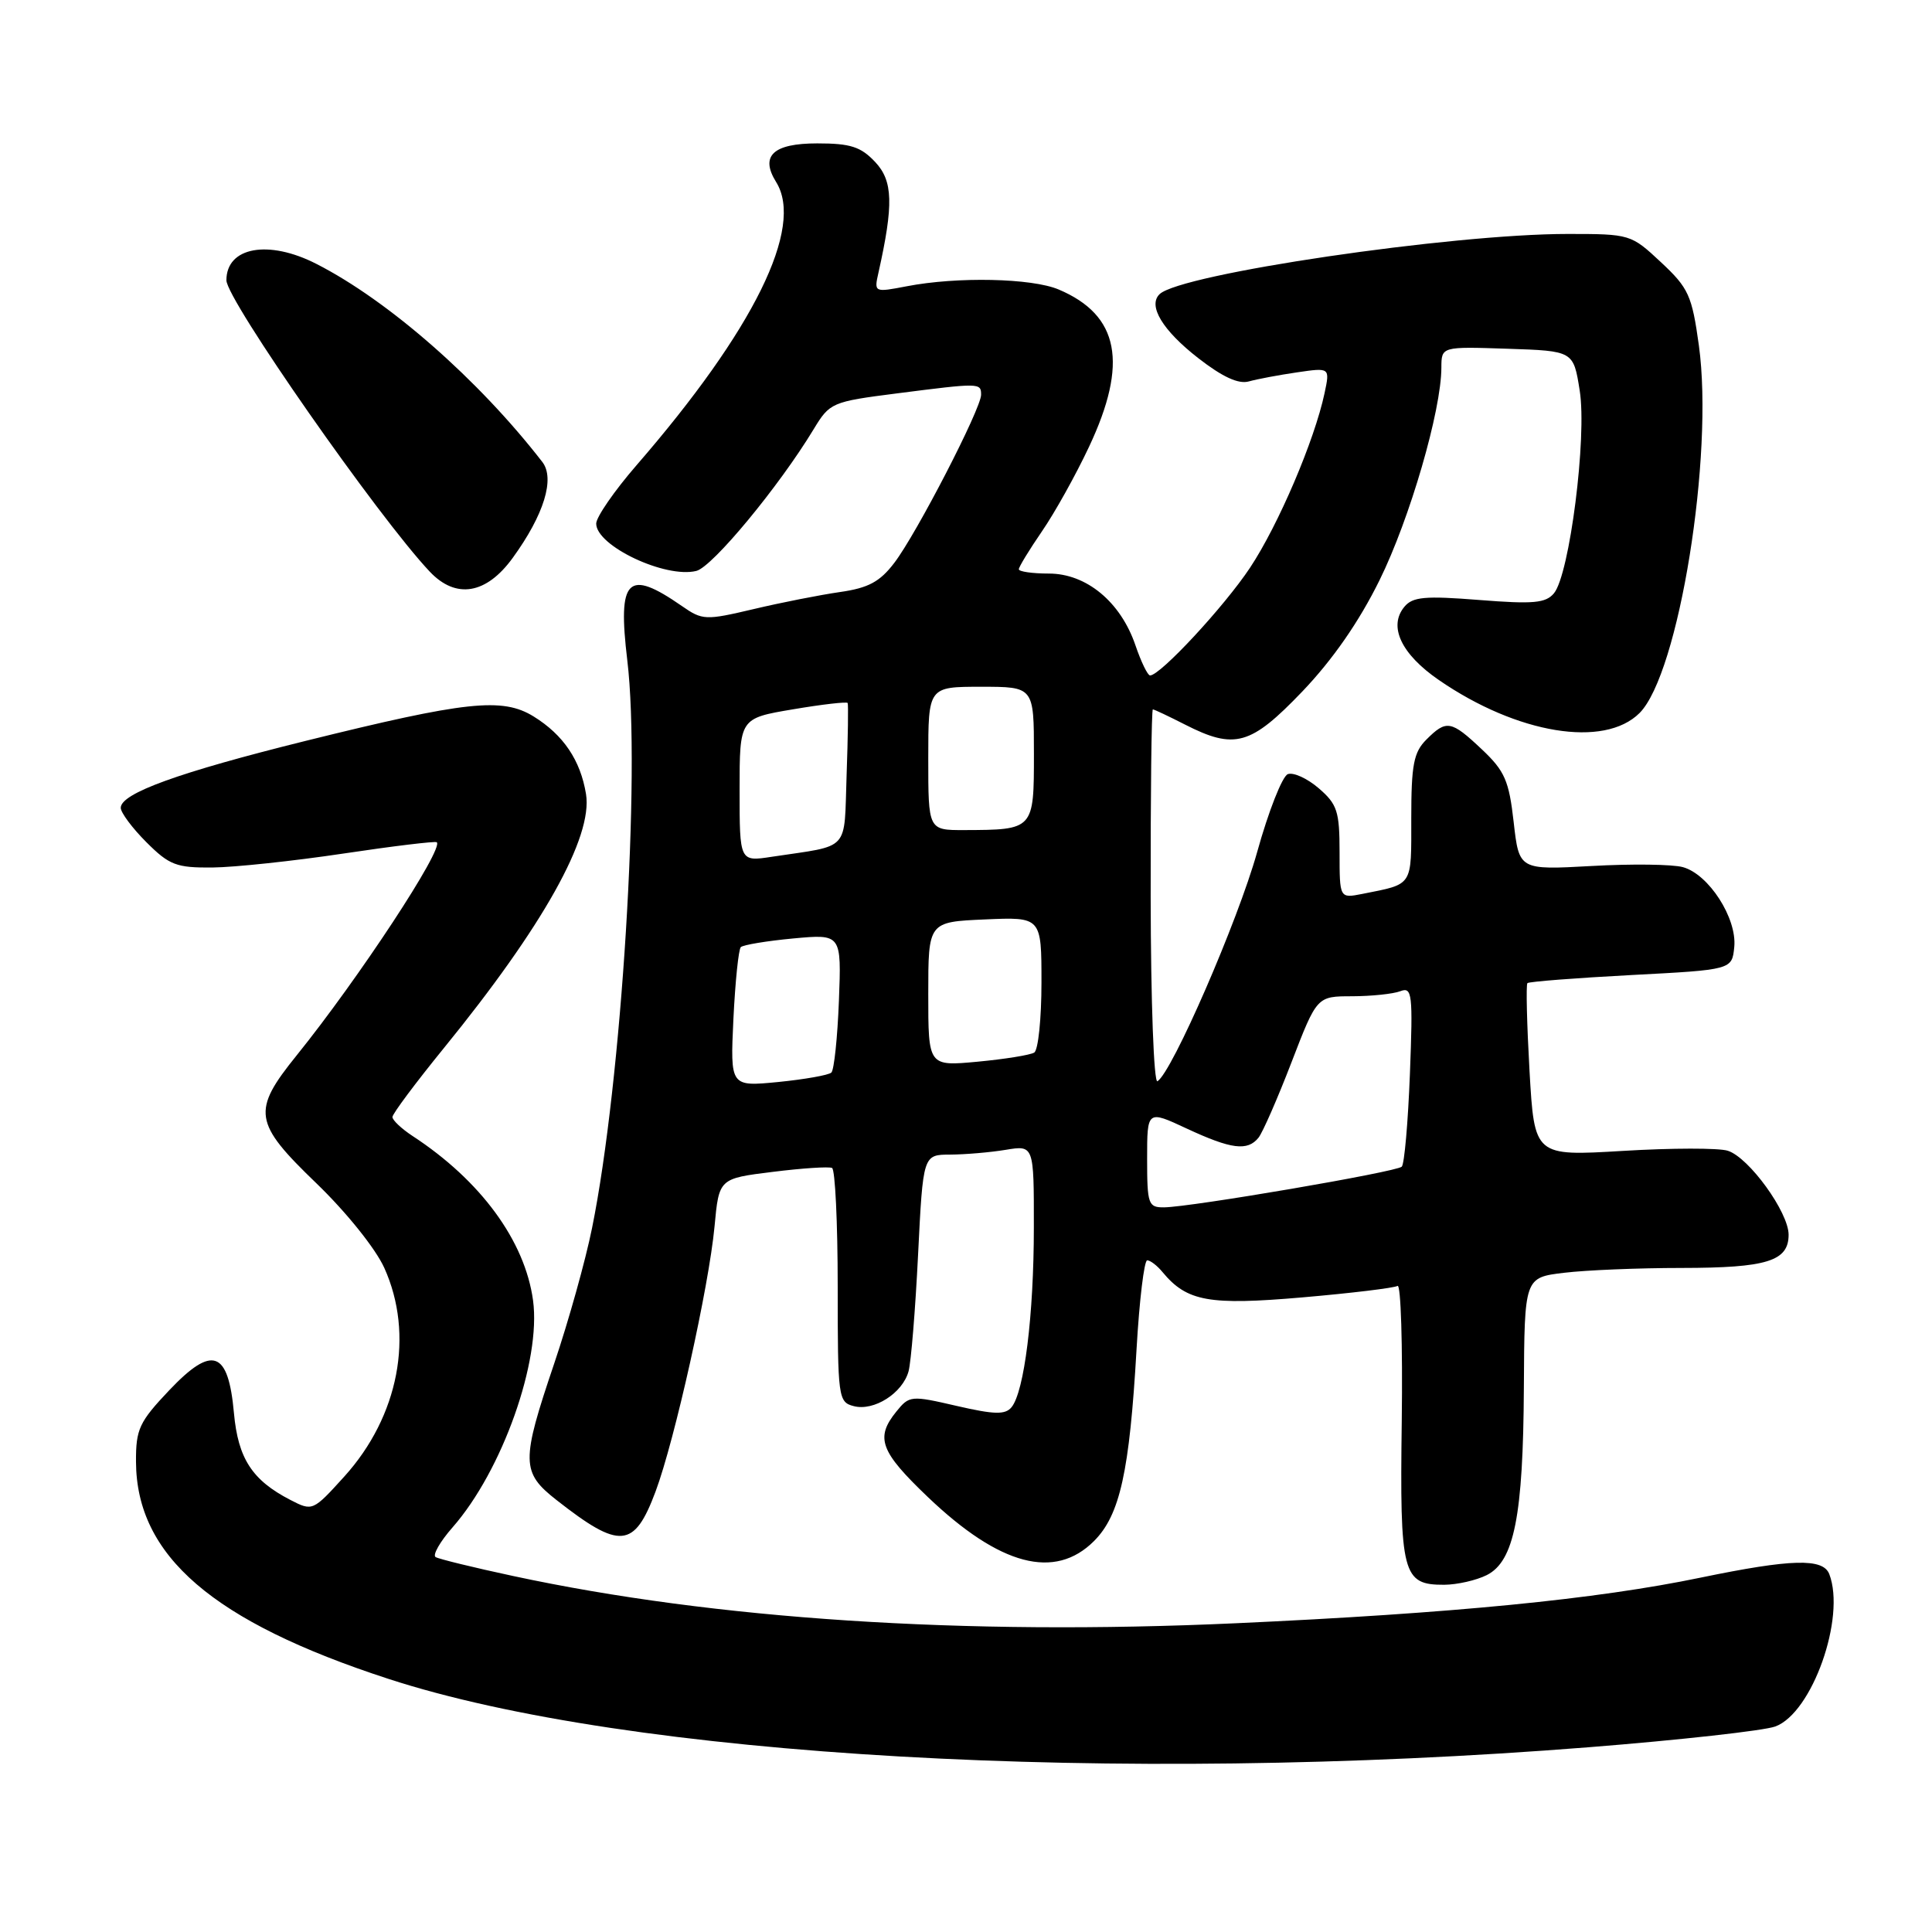 <?xml version="1.0" encoding="UTF-8" standalone="no"?>
<!DOCTYPE svg PUBLIC "-//W3C//DTD SVG 1.1//EN" "http://www.w3.org/Graphics/SVG/1.1/DTD/svg11.dtd" >
<svg xmlns="http://www.w3.org/2000/svg" xmlns:xlink="http://www.w3.org/1999/xlink" version="1.1" viewBox="0 0 256 256">
 <g >
 <path fill="currentColor"
d=" M 210.50 231.52 C 222.60 230.56 233.73 229.32 235.23 228.77 C 240.11 226.99 244.60 214.33 242.39 208.58 C 241.57 206.44 237.36 206.56 225.36 209.04 C 211.49 211.92 192.48 213.78 163.73 215.09 C 127.68 216.73 94.72 214.57 68.00 208.83 C 62.77 207.71 58.15 206.58 57.72 206.32 C 57.29 206.06 58.30 204.28 59.97 202.38 C 66.56 194.87 71.72 180.31 70.63 172.30 C 69.55 164.42 63.70 156.43 54.66 150.52 C 53.20 149.56 52.00 148.43 52.00 148.01 C 52.00 147.59 55.07 143.48 58.82 138.87 C 71.94 122.76 78.57 110.91 77.65 105.22 C 76.92 100.74 74.65 97.37 70.70 94.93 C 66.56 92.38 61.76 92.90 40.50 98.17 C 23.66 102.35 16.00 105.12 16.00 107.04 C 16.00 107.68 17.53 109.73 19.40 111.60 C 22.44 114.64 23.37 114.99 28.15 114.95 C 31.09 114.92 38.90 114.09 45.50 113.10 C 52.10 112.11 57.67 111.44 57.87 111.60 C 58.86 112.41 47.50 129.69 39.31 139.84 C 33.34 147.24 33.57 148.75 41.94 156.81 C 45.89 160.62 49.76 165.44 50.92 168.00 C 54.92 176.85 52.85 187.66 45.62 195.65 C 41.45 200.25 41.41 200.26 38.46 198.74 C 33.41 196.13 31.55 193.26 31.00 187.25 C 30.25 178.94 28.15 178.19 22.45 184.19 C 18.44 188.42 18.00 189.36 18.02 193.69 C 18.08 206.16 28.19 214.87 51.44 222.45 C 83.28 232.84 147.55 236.50 210.50 231.52 Z  M 197.00 208.71 C 200.64 206.88 201.83 200.88 201.92 183.89 C 202.00 169.28 202.00 169.28 207.25 168.65 C 210.14 168.30 217.14 168.01 222.82 168.01 C 234.13 168.00 237.00 167.11 237.00 163.61 C 237.00 160.63 231.75 153.37 228.94 152.48 C 227.75 152.10 221.49 152.11 215.04 152.50 C 203.32 153.20 203.32 153.20 202.67 141.92 C 202.32 135.72 202.19 130.48 202.39 130.27 C 202.60 130.07 208.78 129.59 216.13 129.20 C 229.50 128.50 229.50 128.50 229.80 125.47 C 230.17 121.67 226.42 115.84 222.99 114.90 C 221.62 114.52 216.18 114.45 210.90 114.75 C 201.29 115.28 201.29 115.28 200.57 108.94 C 199.95 103.44 199.39 102.16 196.36 99.30 C 192.27 95.44 191.66 95.34 189.00 98.00 C 187.32 99.68 187.00 101.33 187.00 108.43 C 187.00 117.57 187.31 117.09 180.50 118.45 C 177.50 119.04 177.50 119.04 177.50 112.93 C 177.50 107.50 177.19 106.56 174.74 104.45 C 173.22 103.14 171.38 102.30 170.64 102.58 C 169.91 102.86 168.08 107.50 166.58 112.90 C 164.02 122.06 155.31 142.08 153.37 143.27 C 152.89 143.56 152.49 132.76 152.47 118.90 C 152.45 105.20 152.58 94.00 152.76 94.00 C 152.94 94.00 154.84 94.90 157.00 96.00 C 163.61 99.37 165.71 98.78 172.57 91.62 C 176.59 87.41 180.08 82.39 182.80 76.87 C 186.80 68.76 190.98 54.41 190.99 48.71 C 191.00 45.92 191.00 45.92 199.74 46.21 C 208.49 46.50 208.49 46.50 209.32 51.76 C 210.30 57.90 207.98 76.11 205.91 78.61 C 204.82 79.92 203.18 80.07 196.00 79.50 C 188.81 78.93 187.18 79.08 186.09 80.40 C 183.93 82.99 185.66 86.67 190.66 90.11 C 201.05 97.26 212.57 99.15 217.25 94.48 C 222.45 89.27 227.12 60.36 225.11 45.77 C 224.19 39.14 223.75 38.17 220.09 34.75 C 216.12 31.04 216.00 31.00 207.73 31.00 C 192.30 31.00 156.43 36.29 153.65 38.98 C 152.07 40.50 154.04 43.77 158.77 47.45 C 161.98 49.95 164.11 50.93 165.48 50.54 C 166.59 50.23 169.46 49.69 171.86 49.34 C 176.23 48.70 176.23 48.70 175.51 52.10 C 174.18 58.35 169.40 69.55 165.64 75.22 C 162.22 80.37 153.75 89.50 152.39 89.50 C 152.07 89.50 151.20 87.70 150.45 85.50 C 148.49 79.76 143.96 76.00 138.98 76.00 C 136.79 76.00 135.00 75.74 135.00 75.43 C 135.00 75.12 136.38 72.86 138.06 70.41 C 139.75 67.96 142.55 62.93 144.29 59.23 C 149.53 48.11 148.31 41.76 140.28 38.36 C 136.71 36.85 126.83 36.64 120.16 37.93 C 115.83 38.76 115.81 38.75 116.40 36.13 C 118.42 27.09 118.33 23.98 115.97 21.47 C 114.06 19.44 112.70 19.00 108.29 19.00 C 102.44 19.00 100.68 20.65 102.84 24.12 C 106.59 30.12 99.89 43.72 84.34 61.65 C 81.40 65.04 79.00 68.52 79.00 69.38 C 79.00 72.34 88.18 76.67 92.27 75.65 C 94.41 75.11 103.21 64.48 107.81 56.88 C 109.95 53.35 110.21 53.23 118.82 52.13 C 129.84 50.72 130.00 50.72 130.00 52.31 C 130.00 54.15 121.44 70.74 118.50 74.58 C 116.59 77.09 115.07 77.91 111.29 78.45 C 108.66 78.83 103.51 79.84 99.85 80.71 C 93.48 82.21 93.08 82.20 90.35 80.30 C 83.14 75.30 81.82 76.62 83.12 87.50 C 84.92 102.43 82.37 143.39 78.45 162.72 C 77.59 167.00 75.33 175.07 73.44 180.66 C 69.03 193.69 69.05 195.09 73.75 198.77 C 82.14 205.35 84.04 205.19 86.86 197.65 C 89.41 190.83 93.93 170.51 94.68 162.51 C 95.27 156.16 95.27 156.16 102.39 155.28 C 106.30 154.79 109.84 154.56 110.25 154.76 C 110.66 154.95 111.00 162.01 111.00 170.44 C 111.00 185.23 111.07 185.79 113.13 186.32 C 115.80 187.02 119.60 184.60 120.39 181.70 C 120.72 180.49 121.29 173.54 121.65 166.25 C 122.31 153.00 122.31 153.00 125.91 152.99 C 127.88 152.98 131.19 152.70 133.25 152.36 C 137.00 151.74 137.00 151.74 136.99 162.62 C 136.99 174.27 135.72 184.42 134.03 186.47 C 133.19 187.48 131.75 187.44 126.76 186.29 C 120.71 184.89 120.49 184.91 118.77 187.04 C 115.95 190.52 116.62 192.33 122.96 198.38 C 132.49 207.47 139.77 209.39 144.97 204.19 C 148.40 200.75 149.67 195.01 150.60 178.75 C 150.97 172.29 151.61 167.00 152.01 167.00 C 152.42 167.00 153.34 167.70 154.05 168.57 C 157.28 172.46 160.21 172.98 172.58 171.91 C 179.07 171.35 184.74 170.66 185.18 170.39 C 185.62 170.12 185.87 178.17 185.74 188.28 C 185.47 208.64 185.83 210.01 191.37 209.99 C 193.09 209.98 195.62 209.40 197.00 208.71 Z  M 67.94 73.92 C 72.09 68.20 73.56 63.41 71.86 61.21 C 63.41 50.30 51.48 39.84 41.93 34.97 C 35.56 31.71 30.00 32.73 30.00 37.14 C 30.00 39.70 50.15 68.56 56.95 75.75 C 60.42 79.42 64.44 78.75 67.94 73.92 Z  M 152.00 153.55 C 152.00 147.09 152.00 147.09 157.25 149.54 C 163.16 152.29 165.30 152.56 166.76 150.75 C 167.31 150.06 169.28 145.57 171.13 140.76 C 174.50 132.01 174.50 132.01 179.17 132.01 C 181.74 132.00 184.61 131.70 185.55 131.34 C 187.12 130.74 187.23 131.64 186.82 142.32 C 186.57 148.72 186.09 154.25 185.74 154.59 C 185.04 155.29 157.84 159.94 154.25 159.98 C 152.15 160.00 152.00 159.58 152.00 153.55 Z  M 97.18 135.02 C 97.42 130.09 97.86 125.81 98.16 125.50 C 98.47 125.20 101.59 124.68 105.11 124.35 C 111.50 123.76 111.50 123.76 111.16 132.63 C 110.97 137.51 110.52 141.78 110.16 142.12 C 109.80 142.46 106.63 143.02 103.13 143.37 C 96.76 143.99 96.76 143.99 97.18 135.02 Z  M 123.00 131.72 C 123.00 122.16 123.00 122.16 130.50 121.83 C 138.00 121.50 138.00 121.50 138.00 130.19 C 138.00 134.97 137.57 139.15 137.04 139.47 C 136.51 139.80 133.14 140.34 129.54 140.68 C 123.00 141.29 123.00 141.29 123.00 131.72 Z  M 98.00 104.68 C 98.00 95.18 98.00 95.18 105.07 93.99 C 108.95 93.33 112.21 92.96 112.32 93.15 C 112.42 93.34 112.36 97.63 112.18 102.69 C 111.82 113.00 112.79 111.94 102.25 113.53 C 98.00 114.18 98.00 114.18 98.00 104.68 Z  M 123.00 100.50 C 123.00 91.00 123.00 91.00 130.00 91.00 C 137.00 91.00 137.00 91.00 137.00 99.88 C 137.00 109.96 137.00 109.96 127.75 109.99 C 123.00 110.00 123.00 110.00 123.00 100.50 Z "/>
</g>
</svg>